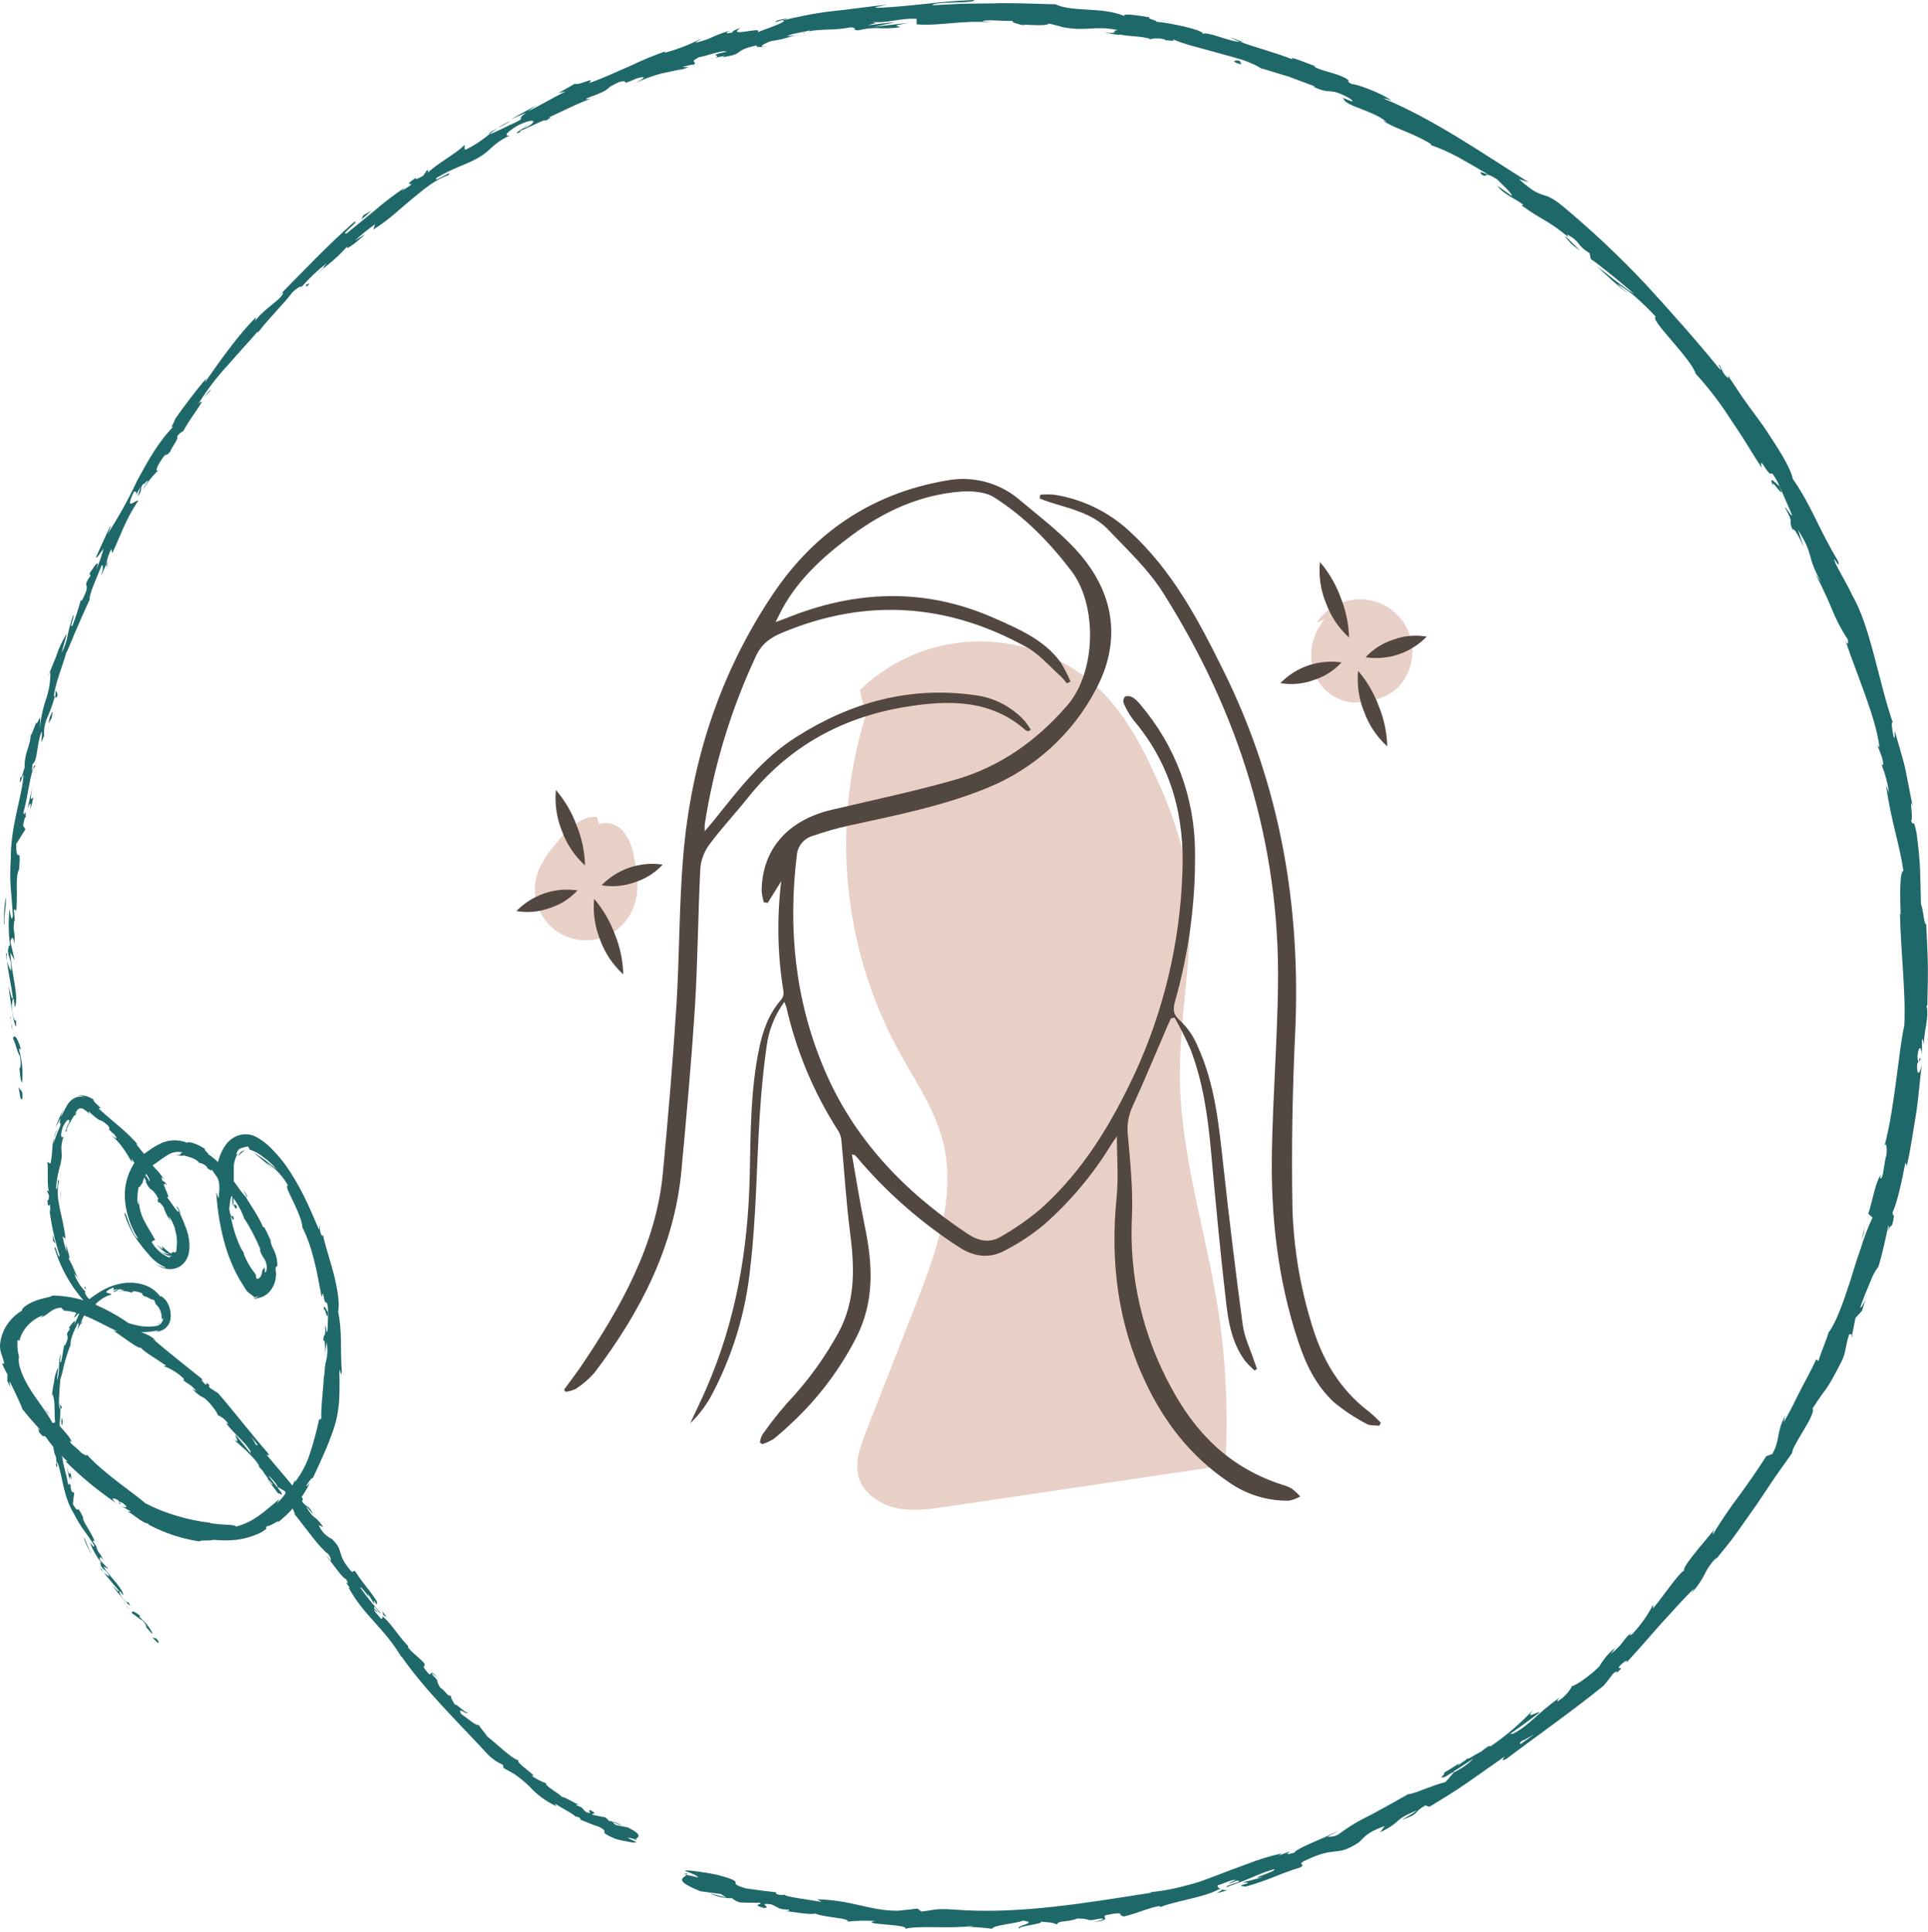 <svg width="457" height="458" viewBox="0 0 457 458" fill="none" xmlns="http://www.w3.org/2000/svg">
<path d="M205.231 169.5C201.156 182.535 199.725 196.252 201.022 209.847C202.318 223.441 206.316 236.641 212.781 248.67C216.721 255.91 221.611 262.82 223.571 270.82C226.721 283.71 221.811 297.05 216.981 309.41L205.161 339.64C203.881 342.92 202.581 346.48 203.471 349.88C204.471 353.82 208.361 356.52 212.341 357.4C216.321 358.28 220.461 357.69 224.501 357.09L288.651 347.58C289.094 347.552 289.522 347.407 289.891 347.16C290.122 346.904 290.299 346.603 290.411 346.277C290.522 345.95 290.567 345.604 290.541 345.26C291.131 333.197 290.46 321.105 288.541 309.18C285.621 291.18 279.871 273.58 279.671 255.38C279.481 238.8 283.931 222.13 281.171 205.78C279.891 198.27 277.171 191.09 273.991 184.15C270.811 177.21 267.201 170.24 261.901 164.69C258.171 160.781 253.704 157.649 248.758 155.476C243.812 153.302 238.484 152.13 233.082 152.027C227.68 151.924 222.311 152.892 217.286 154.875C212.26 156.858 207.677 159.816 203.801 163.58" fill="#E9D0C6"/>
<path d="M141.48 193.58C137.43 193.39 134.27 196.87 131.72 200.02C130.095 201.853 128.747 203.915 127.72 206.14C127.098 207.626 126.78 209.221 126.784 210.832C126.788 212.443 127.115 214.037 127.745 215.519C128.374 217.002 129.295 218.344 130.451 219.465C131.607 220.587 132.976 221.465 134.478 222.049C135.979 222.634 137.582 222.911 139.192 222.866C140.803 222.821 142.388 222.454 143.854 221.787C145.32 221.119 146.638 220.165 147.729 218.981C148.821 217.796 149.665 216.405 150.21 214.89C151.62 211.19 151.13 207.05 150.3 203.18C149.981 201.011 149.14 198.952 147.851 197.18C146.441 195.51 144.02 194.5 142.01 195.36" fill="#E9D0C6"/>
<path d="M313.981 146.789C312.587 148.395 311.606 150.316 311.123 152.386C310.641 154.456 310.671 156.613 311.211 158.669C311.806 160.711 312.981 162.536 314.592 163.924C316.204 165.312 318.183 166.203 320.291 166.489C323.447 166.67 326.592 165.978 329.381 164.489C330.708 163.672 331.847 162.581 332.721 161.289C333.621 159.934 334.245 158.414 334.558 156.816C334.871 155.219 334.866 153.576 334.544 151.981C334.222 150.385 333.588 148.869 332.68 147.519C331.772 146.168 330.607 145.01 329.251 144.109C327.895 143.209 326.375 142.585 324.778 142.272C323.18 141.959 321.537 141.964 319.942 142.286C318.347 142.609 316.83 143.242 315.48 144.15C314.129 145.058 312.971 146.224 312.071 147.579" fill="#E9D0C6"/>
<path d="M4.871 260.311C5.131 260.891 5.521 260.501 5.251 258.831L4.391 257.721L4.871 260.311Z" fill="#1F686A"/>
<path d="M5.011 248.88C4.451 246.94 3.601 244.73 3.061 246.07C3.961 247.96 3.721 248.46 4.771 250.48C5.021 252.15 4.841 253.48 4.541 253.18C4.791 253.75 4.671 255.8 5.221 256.66C5.497 254.019 5.256 251.349 4.511 248.8C4.611 248.17 4.861 248.75 5.011 248.88Z" fill="#1F686A"/>
<path d="M48.15 94.481L47.44 95.281C47.69 95.026 47.927 94.759 48.15 94.481V94.481Z" fill="#1F686A"/>
<path d="M125.09 29.58C124.41 29.96 124.16 30.17 124.16 30.25C124.77 29.85 125.27 29.58 125.09 29.58Z" fill="#1F686A"/>
<path d="M141.07 22.93L140.07 23.27C140.42 23.212 140.758 23.098 141.07 22.93V22.93Z" fill="#1F686A"/>
<path d="M48.15 94.48L49.96 92.48C49.88 92.15 48.98 93.46 48.15 94.48Z" fill="#1F686A"/>
<path d="M1.4 226.32C1.461 226.819 1.555 227.314 1.68 227.8C1.63 227.33 1.58 226.87 1.52 226.41L1.4 226.32Z" fill="#1F686A"/>
<path d="M25.601 133.051L25.271 133.801C25.251 134.05 25.251 134.301 25.271 134.551L25.601 133.051Z" fill="#1F686A"/>
<path d="M13.56 165.101C13.8 164.371 13.28 163.931 13.1 163.561C13.21 164.142 13.186 164.74 13.03 165.311C13.14 165.361 13.31 165.301 13.56 165.101Z" fill="#1F686A"/>
<path d="M3.62 218.48L3.72 219.48C3.69 219.19 3.65 218.77 3.62 218.48Z" fill="#1F686A"/>
<path d="M37.4 111.58C37.53 111.569 37.653 111.516 37.75 111.43C37.73 111.38 37.6 111.44 37.4 111.58Z" fill="#1F686A"/>
<path d="M200.89 455.491C200.89 455.491 200.89 455.421 200.89 455.381C200.7 455.421 200.63 455.451 200.89 455.491Z" fill="#1F686A"/>
<path d="M162.16 444.19L162.7 444.32C162.792 444.234 162.866 444.132 162.92 444.02L162.16 444.19Z" fill="#1F686A"/>
<path d="M171.121 13.48H170.981C170.201 13.78 170.651 13.65 171.121 13.48Z" fill="#1F686A"/>
<path d="M420.4 115.43C419.24 112.29 423.69 119.71 421.75 115.1C421.77 115.58 418.68 111.7 420.4 115.43Z" fill="#1F686A"/>
<path d="M1.401 225.42C1.401 224.95 1.331 224.42 1.321 223.99C1.313 224.468 1.34 224.946 1.401 225.42V225.42Z" fill="#1F686A"/>
<path d="M421.75 115.099L421.54 114.619C421.64 114.819 421.68 114.929 421.75 115.099Z" fill="#1F686A"/>
<path d="M243.01 6.189C242.789 6.043 242.546 5.932 242.29 5.859C242.31 5.929 242.47 6.019 243.01 6.189Z" fill="#1F686A"/>
<path d="M188.95 8.239L190.29 8.109C189.75 8.139 189.32 8.189 188.95 8.239Z" fill="#1F686A"/>
<path d="M271.021 8.9C271.653 9.096 272.302 9.23 272.961 9.3C272.868 9.247 272.771 9.204 272.671 9.17C272.109 9.178 271.55 9.086 271.021 8.9V8.9Z" fill="#1F686A"/>
<path d="M299.4 16.38L298.93 16.09L298.04 15.82L299.4 16.38Z" fill="#1F686A"/>
<path d="M291.02 448C290.522 448.021 290.023 447.967 289.54 447.84C290.11 448.14 285.92 449.49 291.02 448Z" fill="#1F686A"/>
<path d="M1.71 226.29C1.514 226.042 1.405 225.736 1.4 225.42L1.48 226.42C1.58 226.49 1.67 226.5 1.71 226.29Z" fill="#1F686A"/>
<path d="M273.16 4.291C274.72 4.561 276.25 5.031 277.79 5.391C276.266 4.947 274.721 4.58 273.16 4.291V4.291Z" fill="#1F686A"/>
<path d="M442.52 307.061L442.19 308.061C442.343 307.743 442.454 307.407 442.52 307.061V307.061Z" fill="#1F686A"/>
<path d="M291.521 8.791C292.31 9.236 293.133 9.62 293.981 9.941C294.173 9.962 294.368 9.962 294.56 9.941L291.521 8.791Z" fill="#1F686A"/>
<path d="M259.151 455.58C263.661 455.02 261.151 454.52 262.041 453.93C267.331 452.84 264.601 454.11 266.481 454.22C269.781 453.4 272.201 452.22 274.671 451.78C274.881 451.87 275.371 451.78 274.841 452.1C278.171 450.61 285.211 449.83 288.961 447.77C289.148 447.727 289.343 447.727 289.531 447.77C288.771 447.55 288.531 447.18 288.621 446.86C290.561 446.29 292.071 445.34 292.951 445.64C292.308 445.788 291.711 446.09 291.211 446.52L293.211 445.72C295.261 445.94 290.511 446.72 290.661 447.31C292.611 446.61 294.721 445.85 296.661 445.02C298.393 444.232 300.177 443.564 302.001 443.02C302.871 443.52 295.061 445.63 299.281 444.91C297.691 445.33 296.131 445.82 294.521 446.14C298.521 446.25 291.621 446.88 295.311 447.14C301.551 445.33 302.101 444.55 308.311 442.56C309.511 441.64 307.641 442.16 308.851 441.23C317.071 437.17 316.321 440.42 322.081 436.69C323.451 435.48 323.701 434.44 328.221 432.79L327.131 434.3C332.761 431.52 329.771 431.58 335.861 429.1C334.981 429.93 331.611 431.59 332.501 431.25C336.591 429.89 334.991 429.51 337.831 427.92L338.831 428.24C341.681 426.5 344.691 424.69 347.641 422.64L356.641 416.33C356.441 416.75 355.541 417.68 357.071 416.87C364.521 411.27 373.171 405.19 380.171 399.48C380.891 398.56 381.641 397.68 382.311 396.72C382.891 396.17 383.581 395.91 383.041 396.6C385.751 394.36 382.891 396.17 383.941 394.82C385.351 393.42 386.101 393.28 385.321 394.29L388.991 390.23L393.261 385.36C396.261 382.11 399.201 378.72 401.581 376.48L400.901 377.57C402.156 376.28 403.208 374.806 404.021 373.2C404.729 371.649 405.731 370.25 406.971 369.08L406.501 369.86C408.221 367.72 410.071 365.58 411.681 363.27L416.401 356.58L420.781 350.05L424.781 344.4C424.781 342.57 430.581 335.15 429.631 333.85C433.001 328.53 432.631 330.35 436.631 322.44C437.631 320.29 437.391 318.91 438.361 316.16L439.021 316.36L439.811 312.36L441.351 310.69L442.191 308.07C441.751 309.07 441.051 310.13 440.931 309.9C441.611 307.9 442.601 305.46 443.431 303.54C443.858 302.352 444.469 301.239 445.241 300.24C446.241 296.99 446.911 293.67 447.641 290.37C447.851 290.66 447.471 292.32 447.271 293.67C448.081 288.26 448.271 292.91 448.981 287.96C448.651 288.56 448.681 287.51 448.581 287.37C449.721 285.11 450.861 279.58 451.661 275.5L451.951 276.38C452.841 272.71 453.361 268.76 454.051 264.74C454.741 260.72 454.981 256.5 455.541 252.31C454.941 255.31 454.221 254.51 454.451 252.06C454.741 251.76 454.991 251.45 455.261 251.15C454.941 249.51 454.791 253.69 454.501 250.38C454.821 247.25 455.501 248.38 455.571 250.17V246.32C455.801 246.12 455.851 247.02 456.111 247.32C455.731 245.72 457.431 240.75 456.631 238.43L456.851 238.22C456.951 233.99 457.001 230.92 456.951 228.04C456.901 225.16 456.721 222.49 456.571 219.04C455.961 218.93 456.031 216.24 455.331 214.23C455.271 211.71 455.204 209.043 455.131 206.23C455.021 203.44 454.691 200.53 454.301 197.52C453.461 193.32 453.621 196.35 453.011 194.52C453.581 194.12 452.421 188.16 453.381 191.19C452.681 187.61 452.231 185.32 451.731 182.79C451.231 180.26 450.341 177.58 449.081 173.14C449.081 174.14 449.231 175.29 448.911 174.77C448.461 173.17 448.281 171.02 448.581 171.18L448.761 171.59C445.361 161.86 443.311 148.2 438.971 140.98L439.201 141.39C437.991 138.8 436.511 136.33 435.201 133.81C433.671 130.18 436.561 135.81 435.681 132.98C430.921 125.03 429.361 119.81 424.971 113.54C424.311 110.54 421.391 106.15 418.351 101.54C416.801 99.28 415.051 97.07 413.561 94.92C412.801 93.85 412.091 92.81 411.451 91.81C410.811 90.81 410.151 89.92 409.641 89.05V89.66C408.071 88.28 408.291 87.56 407.421 86.31C407.311 86.67 408.521 88.31 407.561 87.41C402.071 80.66 396.111 73.97 390.001 67.3C383.803 60.715 377.211 54.514 370.261 48.73C365.141 44.62 366.181 47.96 360.041 42.45L362.371 43.21C351.211 36.21 339.861 28.26 327.881 23.32C328.579 23.385 329.258 23.586 329.881 23.91C327.741 22.07 320.741 19.64 320.551 19.98C318.741 19.11 320.281 19.43 319.241 18.72C316.901 17.23 312.621 16.77 311.491 15.72C311.291 15.54 312.261 15.84 312.751 15.98C311.001 15.56 305.031 12.88 306.411 14.09C301.901 12.31 297.591 11.28 293.981 9.91C291.371 9.91 286.101 7.32 285.081 8.05C285.671 7.16 277.001 5.34 273.931 5.14C275.001 5.02 271.371 4.36 272.631 4.14C269.181 3.54 266.001 3.14 266.511 3.78C263.461 2.56 260.201 2.43 257.321 2.26C254.441 2.09 251.931 1.87 250.191 1.02C244.981 0.92 240.001 0.63 235.191 0.8L228.001 0.89L221.001 1.25C221.311 0.25 231.281 0.92 230.891 0C222.021 0.35 216.981 1.43 208.241 1.86C205.971 1.86 209.491 1.34 210.241 1.12C205.841 1.54 201.621 2.21 197.501 2.63C193.381 3.05 189.421 3.92 185.601 4.81C186.105 4.553 186.644 4.371 187.201 4.27C185.671 4.52 183.631 4.82 183.891 5.22L185.341 4.78C187.871 4.92 179.621 7.41 179.431 7.78C181.701 5.91 171.831 9.14 175.501 6.6C174.501 6.93 173.351 7.47 173.651 7.7C172.171 8 171.651 7.95 173.061 7.23C167.751 8.88 169.781 8.81 164.941 10.13C164.941 9.9 165.841 9.53 166.271 9.13C163.495 10.57 160.572 11.704 157.551 12.51C157.751 12.31 157.231 12.29 158.441 11.92C155.3 12.987 152.227 14.246 149.241 15.69C146.311 16.92 143.381 18.39 139.621 19.69C141.421 17.9 137.001 20.43 136.271 19.84L132.401 22.03L134.131 21.67C130.731 23.28 127.931 25.11 124.991 26.43L127.311 24.84L121.151 28.25L124.821 26.67C121.661 28.81 125.661 27.41 121.141 29.52C121.991 28.97 117.831 31.24 115.931 31.86C114.26 33.264 112.427 34.463 110.471 35.43C109.711 35.57 110.471 34.36 109.991 34.43C108.791 35.97 102.691 39.33 101.161 41.22C101.701 40.63 101.501 40.22 101.231 40.32L100.291 41.67C98.781 42.52 98.521 42.6 98.551 42.15C94.231 45.1 100.551 42.05 95.191 45.27C95.474 44.948 95.778 44.644 96.101 44.36C93.578 46.029 91.167 47.859 88.881 49.84L82.161 55.33C80.331 55.79 85.841 51.93 83.921 52.64C77.671 58.1 71.611 64.57 65.991 70.23L67.101 69.23C67.181 70.85 62.461 73.01 60.221 76.46C60.821 75.66 60.611 75.05 60.531 75.34C56.681 79.25 53.291 83.9 48.531 90.67L48.901 89.67C46.791 92.11 43.601 96.31 41.601 99.17C41.261 100.17 40.101 101.81 41.141 101.06C37.321 104.95 34.921 109.53 32.531 113.87C30.486 118.269 28.13 122.516 25.481 126.58C25.991 125.58 26.481 124.03 26.051 124.84C24.941 127.31 23.751 129.75 22.701 132.24C23.421 131.87 23.411 131.4 24.541 130.06C24.092 131.771 23.507 133.443 22.791 135.06C23.961 131.6 22.031 134.74 21.121 136.06C21.371 135.89 21.311 136.45 21.511 136.39C18.981 139.9 22.101 137.39 19.321 142.5L19.181 142.11C18.622 144.2 17.954 146.26 17.181 148.28C16.281 148.97 17.771 146.05 17.371 145.73C16.84 147.258 16.406 148.818 16.071 150.4C15.82 151.919 15.327 153.387 14.611 154.75C14.911 153.38 15.531 151.49 15.851 150.12C14.771 151.827 13.915 153.666 13.301 155.59L13.401 155.37C12.711 157.09 11.971 158.8 11.331 160.54C11.511 160.11 11.721 159.68 11.941 159.25C11.977 161.422 11.639 163.583 10.941 165.64C10.127 167.999 9.616 170.452 9.421 172.94C9.751 167.49 9.091 171.94 8.531 171.37C8.021 172.7 7.311 174.74 7.271 174.1C7.271 176.78 5.731 178.24 5.831 182.05C5.581 182.17 5.271 184.79 4.831 184.11C4.351 187.49 5.361 183.39 5.571 183.73C5.201 188.96 2.521 195.73 2.571 203.34C2.151 209.8 2.751 211.15 3.051 217.11C2.691 219.11 2.271 215.44 2.271 215.44C1.952 218.382 2.006 221.352 2.431 224.28C2.221 223.66 2.071 224.28 1.881 225.28C2.091 227.75 2.741 226.89 2.641 230.17C2.202 229.411 1.866 228.597 1.641 227.75C2.011 230.66 2.641 233.51 3.071 236.5C2.761 237.32 2.351 234.73 2.021 233.68C2.451 237.06 3.111 242.42 3.811 243.4V241.22C3.951 242.45 3.361 241.9 3.161 241C2.421 238.15 3.011 236.81 3.211 236.63L3.521 238.75C4.601 236.45 2.591 230.18 2.471 225.84L3.471 227.59L2.471 223.2C2.681 222.25 3.171 221.59 3.391 223.71C3.721 220.61 2.951 220.98 3.391 218.32C3.461 218.03 3.511 218.16 3.551 218.43C3.431 217.43 3.371 216.43 3.281 215.43C3.471 216.02 3.931 214.94 3.791 216.78C4.321 211.43 3.541 208.08 4.481 206.12V206.58C5.131 199.06 3.901 205.77 3.831 200.07L6.031 196.53L5.471 195.71C5.601 194.94 5.881 193.43 6.101 193.76C6.101 190.83 5.741 194.2 5.551 192.47C6.691 188.88 7.181 182.28 8.351 181.67C8.111 180.25 7.291 185.1 7.691 181.11C9.021 180.24 8.571 176.58 9.871 173.38C10.211 174.54 9.141 177.59 10.461 174.38C10.348 172.874 10.617 171.365 11.241 169.99C11.931 168.448 12.506 166.857 12.961 165.23C12.601 165.06 12.961 163.53 13.541 161.47C14.121 159.41 15.121 156.86 15.761 154.53C15.861 154.72 16.631 152.59 17.761 149.96C18.891 147.33 20.291 144.16 21.241 142.13L21.311 142.31C20.871 141.19 22.931 137.04 24.141 133.89C24.531 134.22 24.461 134.89 23.921 136.6L25.201 133.72C25.384 132.455 25.791 131.233 26.401 130.11L26.591 131.11C28.451 127.36 29.681 123.19 32.761 118.71C32.421 118.15 29.261 121.71 31.761 116.5C32.131 116.5 32.691 116.5 32.061 117.91C32.386 117.049 32.802 116.224 33.301 115.45L32.631 117.71C34.031 115.71 32.881 116.37 33.891 114.71C34.231 114.96 34.891 113.62 35.061 114.04C34.573 114.704 34.157 115.418 33.821 116.17C34.802 114.486 36.006 112.942 37.401 111.58C37.081 111.58 36.901 111.27 37.711 109.86C39.891 106.26 38.911 108.91 40.391 106.96C40.681 105.96 42.471 103.91 41.961 103.48C42.324 102.909 42.84 102.452 43.451 102.16C43.961 101.16 45.331 99.05 46.451 97.44C47.571 95.83 48.311 94.65 47.291 95.44L46.921 95.86L47.111 95.56C49.051 92.447 51.278 89.521 53.761 86.82L57.431 82.68C58.651 81.31 59.891 80 61.021 78.63L61.171 78.78C63.751 75.41 67.481 71.78 69.271 69.33C70.151 68.43 71.631 67.5 71.431 68.07C73.234 65.979 75.244 64.076 77.431 62.39C75.321 64.89 78.481 61.88 75.191 64.87C78.381 62.14 79.271 61.74 82.331 58.39C81.531 59.81 85.191 56.89 86.591 55.47L84.101 57.06C85.612 55.652 87.216 54.346 88.901 53.15L88.511 54.39C92.181 52.14 94.911 49.39 97.711 47.11C100.511 44.83 103.061 42.61 106.251 41.52C107.871 39.86 102.141 43.74 103.511 42.14C106.891 40.08 110.891 38.73 111.931 38.14C116.801 35.8 115.701 34.64 120.771 32.14C120.011 32.25 119.061 31.96 122.701 29.76C126.261 28 127.511 28.48 125.401 29.83C124.581 30.29 124.131 30.42 124.131 30.33C123.041 31.01 121.621 31.88 123.131 31.41L123.461 30.94C125.321 30.27 130.101 27.72 129.171 28.71C131.761 27.23 130.121 27.71 128.091 28.63C132.821 26.8 135.191 25.17 140.091 23.37C139.271 23.55 138.441 23.56 139.201 23.25C146.381 20.62 142.111 21.5 146.861 19.4C149.771 18.77 146.221 20.65 150.991 18.56C154.071 17.74 151.861 18.99 150.761 19.62C152.725 18.684 154.775 17.937 156.881 17.39C158.801 16.95 160.491 16.67 161.791 16.31L159.491 17.25C160.861 16.69 162.031 16.33 163.211 15.96L161.701 15.88C163.121 15.54 164.301 15.17 164.341 15.39C165.681 14.61 162.981 14.9 165.711 13.55C167.661 13.25 171.401 11.75 172.231 12.24C166.231 13.56 173.061 12.74 168.071 14.17C169.236 13.776 170.43 13.468 171.641 13.25C171.871 13.25 171.481 13.44 171.101 13.58C176.931 12.76 173.481 11.99 179.441 10.74C178.771 11.29 180.981 11.18 181.931 10.89C179.531 11.39 180.641 10.49 182.781 9.73C186.661 9.19 186.901 8.63 188.931 8.34L186.591 8.58C187.311 8.07 189.251 7.8 191.931 7.23C192.211 7.49 189.511 7.84 190.501 7.82C193.381 6.63 197.351 7.37 201.501 6.49C203.501 6.49 201.771 7.2 203.501 7.18C208.131 6.08 208.631 7.18 213.501 6.42C212.041 5.99 211.791 6.14 215.251 5.42L207.131 6.36L212.301 5.23C209.841 5.42 207.131 5.87 205.661 6C208.101 5.28 207.871 5.5 206.661 5.14C210.101 5.67 213.331 4.2 217.271 4.46V5.77C223.131 6.22 227.651 4.7 235.271 5.33L232.831 5.04C233.831 4.55 237.541 5.04 240.021 4.95C239.771 5.37 241.291 5.65 242.331 5.95C242.221 5.62 247.871 6.4 248.641 5.58C249.751 5.88 250.871 6.09 251.971 6.46C258.021 7.52 259.101 5.98 264.971 7.13C263.141 7.29 265.741 8.03 261.781 7.73C263.781 8.02 265.451 8.45 265.541 8.15C266.621 8.62 271.031 8.53 272.741 9.26C273.857 8.997 275.023 9.035 276.121 9.37C276.341 9.51 276.061 9.58 276.061 9.58C276.121 9.37 279.521 10.08 277.731 9.17C280.561 10.53 284.731 11.38 288.731 12.56C290.731 13.1 292.731 13.64 294.511 14.19C296.067 14.705 297.568 15.375 298.991 16.19L305.551 18.19L311.711 20.49C311.431 20.49 311.621 20.69 310.941 20.38C315.801 22.75 314.551 20.38 319.941 23.32C322.521 25.32 316.811 22.32 318.491 23.38C318.651 25.09 325.391 26.13 328.651 28.89L327.731 28.51C330.291 30.41 334.881 31.43 339.271 34.19C339.271 34.19 338.991 34.19 339.141 34.37C341.376 35.158 343.547 36.121 345.631 37.25C348.031 38.58 350.561 40.06 352.711 41.33C351.101 40.96 350.641 40.33 351.131 41.33C353.041 42.48 351.131 40.17 354.901 42.52C355.901 43.62 358.381 45.71 358.371 46.45L354.941 44.05C356.231 45.94 359.371 47.17 361.091 48.56L360.661 48.68C365.841 52.44 366.431 51.84 371.791 56.22L371.421 55.55C374.841 57.37 373.501 58 376.771 59.99L377.061 61.39C379.141 62.78 383.991 66.74 387.391 69.69C385.091 68.39 381.081 65.03 378.481 63.09C380.271 64.79 384.591 68.82 385.831 69.4C384.942 68.781 384.118 68.074 383.371 67.29C384.898 68.199 386.344 69.24 387.691 70.4C389.191 71.72 390.791 73.29 392.491 75.08C390.741 75.51 400.821 84.89 401.941 88.59C404.897 91.816 407.574 95.289 409.941 98.97C411.171 100.85 412.481 102.72 413.721 104.72C414.961 106.72 416.221 108.8 417.601 110.91C416.791 107.19 419.231 113.37 420.051 112.15C420.735 113.082 421.312 114.089 421.771 115.15L424.641 121.75C425.131 123.41 423.261 119.95 423.101 120.29C425.561 124.81 423.641 122.46 424.911 125.62C425.021 124.78 426.341 126.89 427.511 129.62L426.191 125.62C430.131 131.71 428.061 131.62 431.661 137.93L430.331 136.02C431.171 137.68 432.711 140.74 434.031 143.89C435.092 146.602 436.432 149.196 438.031 151.63C438.111 152.31 438.031 153.25 437.401 151.75C440.211 160.14 444.721 170.22 445.501 177.18L445.031 176.6C445.491 178.19 446.281 179.28 446.431 181.38C446.271 181.3 445.951 180.8 446.111 181.55C446.923 183.607 447.477 185.757 447.761 187.95L447.061 186.17C448.261 194.75 450.061 199.17 451.181 206.41C450.181 206.5 450.411 213.32 450.511 216.72L450.361 216.61C450.461 221.61 450.831 225.91 451.071 230.11C451.311 234.31 451.601 238.43 451.381 243.11C450.031 248.84 449.141 262.69 446.651 271.73C447.071 270.36 447.361 272.1 447.151 273.73C446.471 275.82 446.451 279.79 445.651 279.25L445.851 278.49C444.601 279.9 443.921 284.35 442.851 287.7L443.851 288.57C442.761 290.916 441.836 293.336 441.081 295.81C440.151 298.42 439.301 301.17 438.511 303.81C436.801 309.04 435.071 313.74 433.441 315.81C432.801 317.94 431.661 320.45 431.021 322.58L430.501 322.2C429.211 324.99 428.071 326.99 426.921 329.2C425.771 331.41 424.691 333.84 422.801 337.13L423.171 335.57C421.011 339.25 422.061 341.15 420.101 344.62L418.671 345.14C416.671 348.28 414.511 351.39 412.301 354.41C410.047 357.385 407.951 360.476 406.021 363.67C406.021 363.49 405.901 363.15 406.621 362.18C404.441 364.95 397.721 372.45 399.431 372.23C398.691 371.71 394.431 378.1 391.831 381.23V380.35C390.539 382.848 388.911 385.156 386.991 387.21C386.101 387.93 385.991 387.56 387.101 386.6C384.181 389.01 385.391 389.06 381.851 391.99L382.851 390.53C381.35 391.751 380.089 393.239 379.131 394.92C377.441 396.71 373.441 399.64 372.651 399.59C371.861 401.084 370.687 402.34 369.251 403.23C368.881 403.23 369.451 402.64 369.741 402.33C364.381 406 362.621 408.92 358.571 410.96C358.43 410.922 358.284 410.914 358.14 410.938C357.997 410.963 357.861 411.018 357.741 411.1C361.991 408.19 365.241 405.6 364.961 405.88C364.611 405.43 361.291 407.88 363.411 405.25C360.42 408.455 357.086 411.322 353.471 413.8C353.295 413.873 353.11 413.92 352.921 413.94L353.231 413.65C352.49 414.079 351.787 414.57 351.131 415.12C349.991 415.73 349.271 416.12 348.221 416.78C347.541 416.61 344.131 419.21 342.281 420.15C342.751 420.6 340.341 421.87 342.811 421.04C342.501 421.17 343.111 420.78 344.301 420.04C344.546 419.875 344.783 419.699 345.011 419.51L344.921 419.64L349.241 416.82C347.907 418.175 346.338 419.276 344.611 420.07C343.901 420.95 343.091 421.89 342.611 422.39C339.681 423.04 334.741 425.39 333.791 425.24C331.051 426.82 327.791 428.61 324.791 430.24C322.177 431.465 319.698 432.956 317.391 434.69C316.581 435.209 315.615 435.428 314.661 435.31C315.53 434.919 316.366 434.457 317.161 433.93C314.001 435.7 307.301 438 306.801 439.12C302.401 440.36 308.961 437.61 303.101 439.78L303.821 439.28C301.048 439.902 298.327 440.734 295.681 441.77C293.191 442.68 290.801 443.55 288.391 444.5L284.691 445.89C283.421 446.31 282.101 446.67 280.691 447.02C277.652 447.842 274.541 448.364 271.401 448.58C271.946 448.485 272.505 448.485 273.051 448.58C257.721 450.97 241.301 453.85 225.911 452.58C221.561 452.29 221.081 452.78 218.401 453.07L217.491 452.36C215.961 452.55 214.431 452.72 212.891 452.87C206.371 452.96 201.891 450.33 193.721 450.17L194.721 450.78C191.831 450.27 185.491 449.49 186.071 449.05C185.366 449.22 184.626 449.157 183.961 448.87V448.51C181.561 448.243 179.167 447.93 176.781 447.57C171.401 446.01 177.931 446.47 170.071 444.38C167.131 443.74 161.521 442.97 162.531 443.52C163.701 443.89 165.471 444.62 165.461 444.98L162.741 444.37C161.971 445.21 159.551 445.62 166.001 448.25C167.611 448.47 169.211 448.72 170.821 448.9L172.201 449.77L168.261 448.77C169.91 449.551 171.716 449.941 173.541 449.91C174.066 450.385 174.697 450.727 175.381 450.91C176.991 450.97 178.601 450.99 180.211 451C180.691 451.51 177.971 451.33 181.031 452.22C183.291 452.22 179.141 450.91 182.791 451.35C184.951 452.25 184.221 452.52 186.951 452.61C187.281 452.94 186.681 453.01 185.611 452.93C188.031 453.07 191.921 453.93 193.231 453.54C195.521 454.54 201.301 454.54 200.951 455.43C203.111 455.228 205.284 455.185 207.451 455.3C203.321 456.16 215.701 456.04 214.561 457.16C217.561 456.3 225.411 457.22 230.711 456.46C230.282 456.62 229.828 456.698 229.371 456.69C231.304 456.735 233.234 456.888 235.151 457.15C235.511 456.25 240.151 456.04 242.601 455.22C246.291 455.78 240.451 456.41 241.601 457.13C241.381 456.44 247.901 455.94 246.601 455.45C249.431 455.76 249.021 455.52 250.531 456.13C250.921 455.05 253.111 455.67 255.331 454.72C259.411 454.72 256.501 455.59 260.871 454.72C263.031 454.72 259.151 455.58 259.151 455.58ZM356.401 416.26C355.671 416.81 355.041 417.26 354.621 417.52C355.235 417.13 355.829 416.71 356.401 416.26ZM363.621 411.12L360.471 413.33C360.091 413.33 360.241 412.96 360.971 412.45C360.651 412.85 362.401 411.74 363.611 411.12H363.621ZM345.841 417.97C346.951 417.16 347.401 416.97 347.631 417.02L345.631 418.38L345.531 418.53C345.587 418.323 345.689 418.131 345.831 417.97H345.841Z" fill="#1F686A"/>
<path d="M344.17 420C344 420.11 343.92 420.19 343.7 420.33C343.97 420.23 344.23 420.14 344.48 420.03L344.79 419.6L344.17 420Z" fill="#1F686A"/>
<path d="M47.321 95.409L47.441 95.279C47.349 95.372 47.248 95.456 47.141 95.529C47.198 95.486 47.258 95.446 47.321 95.409V95.409Z" fill="#1F686A"/>
<path d="M439.17 316.4L439.02 316.35L438.86 317.12L439.17 316.4Z" fill="#1F686A"/>
<path d="M21.121 136.119C20.96 136.269 20.825 136.445 20.721 136.639C20.874 136.482 21.008 136.308 21.121 136.119V136.119Z" fill="#1F686A"/>
<path d="M13.311 155.65L12.141 158.4C12.681 157.22 13.041 156.35 13.311 155.65Z" fill="#1F686A"/>
<path d="M8.341 171.061C8.366 171.198 8.428 171.326 8.521 171.431V171.431L8.341 171.061Z" fill="#1F686A"/>
<path d="M187.12 4.321L187.73 4.191C189.16 3.831 188.18 4.041 187.12 4.321Z" fill="#1F686A"/>
<path d="M115.941 31.85C116.581 31.34 117.221 30.85 117.941 30.35C116.721 31 115.801 31.52 115.941 31.85Z" fill="#1F686A"/>
<path d="M272.641 4.18L273.171 4.28L272.641 4.18Z" fill="#1F686A"/>
<path d="M121.06 28.68C119.958 29.126 118.906 29.686 117.92 30.35C118.9 29.82 120.11 29.3 121.06 28.68Z" fill="#1F686A"/>
<path d="M2.4 240.699V241.479C2.4 241.479 2.48 241.479 2.51 241.559L2.4 240.699Z" fill="#1F686A"/>
<path d="M2.53 241.58L2.69 242.43C2.685 242.14 2.631 241.853 2.53 241.58Z" fill="#1F686A"/>
<path d="M3.01 244.2L2.69 242.41C2.692 243.021 2.801 243.627 3.01 244.2V244.2Z" fill="#1F686A"/>
<path d="M1.34 219.301L1.11 219.061C1.16 219.191 1.23 219.281 1.34 219.301Z" fill="#1F686A"/>
<path d="M1.34 212.73C1.034 214.759 0.893 216.809 0.92 218.86L1.11 219.06C0.72 218.03 1.65 214.23 1.34 212.73Z" fill="#1F686A"/>
<path d="M7.75 186.26C7.36 188.02 6.91 189.76 6.58 191.53C6.96 190.64 7.47 189.47 7.16 191.9C9.05 185.34 6.33 193.19 7.75 186.26Z" fill="#1F686A"/>
<path d="M11.791 170.04C11.161 172.86 12.121 170.09 12.221 170.28C12.531 168.46 12.601 168.02 11.791 170.04Z" fill="#1F686A"/>
<path d="M72.5 67.36L72.68 67.97C74.25 66.39 72.54 67.79 72.5 67.36Z" fill="#1F686A"/>
<path d="M88.101 49.92L86.141 51L85.641 52.05L88.101 49.92Z" fill="#1F686A"/>
<path d="M101.501 45.039L100.761 45.659C101.761 44.899 102.681 44.099 103.671 43.369C102.931 43.889 102.231 44.479 101.501 45.039Z" fill="#1F686A"/>
<path d="M294.271 15.249L293.831 14.399C292.341 14.109 291.811 14.769 294.271 15.249Z" fill="#1F686A"/>
<path d="M370.92 55.93C371.847 57.31 373.066 58.471 374.49 59.33C373.04 58.01 371.73 56.52 370.92 55.93Z" fill="#1F686A"/>
<path d="M441.731 292.51L441.981 290.76L441.271 293.99L441.731 292.51Z" fill="#1F686A"/>
<path d="M37.33 389.33C37.69 389.53 37.78 389.15 37.03 388.33L36.12 388.1L37.33 389.33Z" fill="#20696A"/>
<path d="M33.4 383.119C32.4 382.289 31.14 381.419 31.26 382.369C32.45 383.039 32.46 383.429 33.8 384.079C34.53 384.879 34.85 385.649 34.58 385.639C34.94 385.839 35.58 386.999 36.21 387.229C35.464 385.7 34.392 384.351 33.07 383.279C32.96 382.889 33.3 383.109 33.4 383.119Z" fill="#20696A"/>
<path d="M38.4 313.08C38.499 312.949 38.58 312.804 38.64 312.65L38.4 313.08Z" fill="#20696A"/>
<path d="M16.06 266.41C15.89 266.85 15.87 267.06 15.9 267.1C16.04 266.68 16.15 266.33 16.06 266.41Z" fill="#20696A"/>
<path d="M21.941 264.58L21.471 264.15C21.598 264.323 21.757 264.469 21.941 264.58Z" fill="#20696A"/>
<path d="M38.4 313.08C38.153 313.405 37.799 313.631 37.4 313.72C37.4 313.93 38.09 313.58 38.4 313.08Z" fill="#20696A"/>
<path d="M23.92 372C24.11 372.259 24.321 372.504 24.55 372.73C24.37 372.49 24.2 372.25 24.03 372H23.92Z" fill="#20696A"/>
<path d="M19.541 313.16L19.281 313.59C19.266 313.746 19.266 313.904 19.281 314.06L19.541 313.16Z" fill="#20696A"/>
<path d="M14.671 333.71C14.671 333.22 14.241 333.04 14.051 332.85C14.235 333.177 14.335 333.544 14.341 333.92C14.401 333.93 14.531 333.87 14.671 333.71Z" fill="#20696A"/>
<path d="M23.02 366.77L23.37 367.28L23.02 366.77Z" fill="#20696A"/>
<path d="M31.4 306.449C31.433 306.527 31.489 306.593 31.56 306.639C31.53 306.579 31.47 306.519 31.4 306.449Z" fill="#20696A"/>
<path d="M129.551 422.74C129.551 422.74 129.551 422.74 129.551 422.81C129.551 422.88 129.691 422.83 129.551 422.74Z" fill="#20696A"/>
<path d="M150.98 436.11L150.64 436.02C150.573 436.079 150.521 436.155 150.49 436.24L150.98 436.11Z" fill="#20696A"/>
<path d="M34.49 279.721V279.641C34.13 279.231 34.291 279.471 34.49 279.721Z" fill="#20696A"/>
<path d="M76.721 310.78C76.861 308.67 77.671 314.08 77.721 310.91C77.581 311.22 76.651 308.19 76.721 310.78Z" fill="#20696A"/>
<path d="M23.67 371.469L23.19 370.689C23.4 371.059 23.55 371.289 23.67 371.469Z" fill="#20696A"/>
<path d="M34.23 279.961C34.097 280.032 33.984 280.135 33.9 280.261C33.96 280.271 34.02 280.191 34.23 279.961Z" fill="#20696A"/>
<path d="M40.54 289.66L40.8 290.46C40.71 290.14 40.62 289.88 40.54 289.66Z" fill="#20696A"/>
<path d="M46.49 275.09C46.772 275.356 47.077 275.597 47.4 275.81C47.372 275.753 47.339 275.7 47.3 275.65C46.997 275.516 46.722 275.326 46.49 275.09V275.09Z" fill="#20696A"/>
<path d="M58.01 289.119C58.01 289.009 57.95 288.889 57.92 288.779L57.61 288.279L58.01 289.119Z" fill="#20696A"/>
<path d="M90.65 381.9C90.752 382.207 90.809 382.527 90.82 382.85C90.91 382.42 92.63 384.58 90.65 381.9Z" fill="#20696A"/>
<path d="M24.14 371.851C23.98 371.851 23.85 371.711 23.67 371.471C23.8 371.651 23.91 371.831 24.03 372.001C24.11 372.011 24.18 371.991 24.14 371.851Z" fill="#20696A"/>
<path d="M49.24 272.58C50.11 273.267 50.929 274.015 51.69 274.82C50.945 273.999 50.125 273.249 49.24 272.58V272.58Z" fill="#20696A"/>
<path d="M3.11 329.579L2.74 328.939C2.831 329.17 2.956 329.386 3.11 329.579Z" fill="#20696A"/>
<path d="M57.69 281.9C57.894 282.454 58.138 282.992 58.42 283.51C58.513 283.603 58.617 283.684 58.73 283.75L57.69 281.9Z" fill="#20696A"/>
<path d="M103.7 397.671C101.9 395.491 102.39 397.031 101.7 396.791C99.41 394.291 101.06 395.291 100.57 394.211C99.14 392.651 97.67 391.751 96.74 390.471C96.74 390.311 96.59 390.041 96.91 390.251C95.15 388.781 92.91 384.981 90.86 383.251C90.806 383.135 90.778 383.009 90.78 382.881C90.78 383.401 90.57 383.641 90.34 383.701C89.58 382.701 88.65 381.991 88.69 381.371C88.915 381.73 89.237 382.018 89.62 382.201L88.7 381.201C88.46 379.891 89.92 382.571 90.26 382.331C88.517 380.439 86.9 378.435 85.42 376.331C85.64 375.671 88.27 380.061 87.14 377.591L88.76 380.231C88.1 377.801 89.76 381.791 89.3 379.481C87.07 376.081 86.44 375.931 84.24 372.481C83.46 371.901 84.04 372.991 83.24 372.411C79.47 367.981 81.78 367.871 78.73 364.801C77.293 364.118 76.155 362.933 75.53 361.471L76.63 361.951C74.4 358.681 74.63 360.631 72.52 357.011C73.15 357.461 74.52 359.421 74.22 358.891C73.05 356.411 72.82 357.551 71.61 355.891L71.81 355.221C69.23 351.861 66.15 348.351 63.13 344.751C63.42 344.851 64.06 345.381 63.51 344.411C59.61 339.951 55.51 334.601 51.73 330.241C51.12 329.811 50.47 329.421 49.84 329.021C49.48 328.661 49.32 328.201 49.78 328.521C48.31 326.821 49.48 328.661 48.58 328.031C47.65 327.161 47.58 326.651 48.25 327.121C45.15 324.611 39.39 320.121 36.25 317.341L36.99 317.711C34.5 315.581 33.49 316.301 31.24 314.281L31.77 314.531C28.862 312.356 25.702 310.54 22.36 309.121C19.236 307.806 15.889 307.107 12.5 307.061C11.98 307.461 10.09 307.641 8.35 308.321C6.61 309.001 5.1 310.061 5.23 310.601C4.037 311.324 2.984 312.256 2.12 313.351C0.932 314.875 0.203 316.707 0.02 318.631C-0.13 320.401 0.6 321.211 1.02 323.141L0.54 323.291C0.899 324.144 1.313 324.972 1.78 325.771C1.78 326.271 1.72 326.771 1.73 327.321C2.01 327.871 2.29 328.431 2.61 328.951C2.3 328.291 2.17 327.441 2.34 327.491C3.6 330.051 5.34 333.691 5.24 333.901C6.64 335.651 8.05 337.271 9.55 338.901C9.3 338.901 8.55 338.121 7.92 337.511C10.51 339.911 7.92 338.361 10.3 340.511C10.11 340.111 10.68 340.511 10.8 340.511C12.293 342.692 14.061 344.671 16.06 346.401L15.45 346.281C19.169 349.981 23.223 353.328 27.56 356.281C26.07 355.011 26.79 354.791 28.11 355.661L28.33 356.461C29.33 356.771 27.07 355.361 29.04 356.211C30.67 357.401 29.83 357.481 28.76 356.971L30.93 358.181C30.93 358.401 30.43 358.181 30.2 358.241C31.2 358.531 33.61 360.981 35.2 361.141V361.351C38.985 363.359 43.083 364.712 47.32 365.351C47.48 364.931 49.27 365.291 50.66 364.961C52.456 365.14 54.264 365.14 56.06 364.961C58.055 364.699 59.996 364.122 61.81 363.251C64.32 361.721 62.39 362.511 63.39 361.651C63.84 362.001 67.15 359.511 65.6 361.021C67.159 359.858 68.576 358.516 69.82 357.021C71.245 355.315 72.473 353.453 73.48 351.471C73 351.951 72.56 352.541 72.63 352.141C73.13 351.141 74.05 350.091 74.15 350.321L74.04 350.591C75.44 347.481 77.17 344.011 78.44 340.481C79.698 337.384 80.375 334.082 80.44 330.741V331.051C80.49 329.191 80.52 327.351 80.44 325.511C80.67 322.981 80.66 327.051 81.03 325.181C80.59 319.181 81.16 315.741 80.15 310.901C80.56 308.901 80.01 305.571 79.15 302.131C78.29 298.691 77.04 295.191 76.55 292.631L76.38 293.001C75.65 291.861 75.98 291.441 75.7 290.491C75.54 290.711 75.96 291.941 75.52 291.221C73.31 286.061 71.05 280.741 67.44 275.811C66.528 274.578 65.525 273.415 64.44 272.331C63.26 271.078 61.869 270.042 60.33 269.271C59.158 268.775 57.849 268.704 56.63 269.071C55.485 269.439 54.474 270.134 53.72 271.071C52.605 272.539 51.861 274.254 51.55 276.071C51.237 277.273 51.311 278.543 51.76 279.701C52 280.481 52.12 281.351 51.82 284.061L51.26 282.521C51.502 286.949 52.254 291.335 53.5 295.591C54.149 297.702 54.972 299.756 55.96 301.731L56.75 303.211L58.17 305.481L58.52 306.031C58.636 306.149 58.764 306.256 58.9 306.351L59.66 306.931L60.4 307.501C60.75 307.401 61.11 307.281 61.45 307.151L60.72 307.571C60.62 307.571 60.45 307.771 60.33 307.681L59.85 307.331L60.21 307.681C60.27 307.731 60.33 307.831 60.42 307.851L60.72 307.781C61.15 307.691 61.61 307.561 62.09 307.411C63.095 306.997 63.937 306.266 64.49 305.331C65.037 304.458 65.354 303.46 65.41 302.431C65.47 301.591 65.41 301.101 65.32 301.091C65.32 299.551 65.61 300.731 65.75 299.781C65.732 298.623 65.473 297.483 64.99 296.431C64.578 295.695 64.275 294.903 64.09 294.081C64.09 293.901 64.4 294.491 64.55 294.791C63.99 293.791 62.37 289.791 62.43 291.021C61.24 288.081 59.43 285.821 58.22 283.591C56.93 282.511 55.22 279.081 54.32 279.151C55.07 278.841 51.24 274.541 49.22 273.511C49.95 273.771 47.87 272.191 48.73 272.451C46.73 270.891 44.06 270.391 44.46 270.901C43.34 270.423 42.124 270.212 40.909 270.287C39.694 270.362 38.513 270.719 37.46 271.331C35.52 272.331 34.26 273.601 32.93 274.191C30.523 277.02 29.332 280.687 29.62 284.391C29.9 287.645 30.96 290.783 32.71 293.541C32.33 293.641 31.45 292.121 30.82 290.541C30.19 288.961 29.82 287.311 29.48 287.541C30.179 290.08 31.368 292.458 32.98 294.541C33.683 295.501 34.434 296.426 35.23 297.311C36.163 298.497 37.348 299.46 38.7 300.131C39.64 300.491 39.37 300.481 38.7 300.361C38.098 300.194 37.518 299.96 36.97 299.661C37.788 300.239 38.73 300.619 39.72 300.771C40.862 300.917 42.016 300.624 42.95 299.951C43.799 299.289 44.404 298.364 44.67 297.321C44.881 296.495 44.959 295.641 44.9 294.791C44.809 293.334 44.471 291.904 43.9 290.561C43.449 289.351 42.928 288.169 42.34 287.021C42.41 287.021 42.69 287.481 42.93 287.941C42.56 287.011 42.1 285.751 41.85 285.991L42.33 286.841C42.54 288.471 39.79 283.651 39.44 283.641C41.11 284.641 37.31 279.161 39.66 280.931C39.28 280.381 38.72 279.751 38.6 279.991C38.17 279.111 38.13 278.771 38.85 279.501C36.85 276.501 37.2 277.801 35.4 275.111C35.54 275.021 35.96 275.531 36.31 275.701C34.842 274.315 33.503 272.799 32.31 271.171C32.49 271.241 32.4 270.901 32.9 271.551C29.84 267.941 27 266.121 23.27 262.631C24.87 263.031 22.12 261.371 22.15 260.631C21.061 259.835 19.706 259.494 18.37 259.681C18.937 259.679 19.495 259.813 20 260.071C19.184 259.824 18.303 259.91 17.55 260.311C16.897 260.689 16.351 261.225 15.96 261.871C15.31 262.951 14.96 263.871 14.35 264.791C14.53 264.201 14.76 263.621 14.99 263.041C14.253 264.412 13.634 265.844 13.14 267.321C13.53 266.531 13.91 265.741 14.37 264.991C13.66 267.391 15.12 264.991 13.8 267.991C13.94 267.351 13 270.251 12.44 271.431C12.404 272.836 12.26 274.237 12.01 275.621C11.77 276.061 11.38 275.181 11.22 275.461C11.52 276.701 11.02 281.181 11.69 282.651C11.54 282.161 11.22 282.151 11.16 282.311L11.62 283.311C11.55 284.431 11.5 284.601 11.23 284.441C11.45 287.801 11.88 283.321 11.94 287.311C11.845 287.052 11.765 286.788 11.7 286.521C12.153 290.279 12.973 293.983 14.15 297.581C13.87 298.821 13.09 294.511 12.95 295.851C14.54 301.137 17.416 305.948 21.32 309.851C21.09 309.621 20.89 309.351 20.68 309.111C21.74 309.011 23.18 312.191 25.81 313.111C25.21 312.851 24.81 313.111 25.02 313.111C26.867 314.308 28.938 315.117 31.107 315.49C33.277 315.863 35.499 315.792 37.64 315.281C37.419 315.423 37.188 315.55 36.95 315.661C37.708 315.623 38.44 315.369 39.06 314.931C39.799 314.356 40.286 313.517 40.42 312.591C40.612 311.023 40.212 309.44 39.3 308.151C38.73 307.621 37.74 306.651 38.1 307.471C37.043 305.939 35.465 304.845 33.66 304.391C31.972 303.934 30.199 303.889 28.49 304.261C25.11 304.901 22.49 306.871 19.97 308.851C20.47 308.271 21.14 307.421 20.69 307.851C19.431 309.163 18.354 310.64 17.49 312.241C18.03 312.081 18.04 311.751 18.92 311.011C18.505 312.081 18.027 313.126 17.49 314.141C18.38 311.971 16.92 313.851 16.3 314.711C16.47 314.611 16.44 314.981 16.59 314.951C14.91 317.221 17.02 315.631 15.38 318.951L15.25 318.701C14.92 320.061 14.86 321.351 14.47 322.791C13.91 323.291 14.59 321.311 14.29 321.131C13.77 323.201 14.21 325.331 13.53 327.131C13.53 326.231 13.74 324.971 13.77 324.071C13.212 325.25 12.873 326.52 12.77 327.821V327.671C12.53 328.851 12.39 330.041 12.23 331.241L12.43 330.331C13.43 333.011 12.43 335.731 13.52 339.211C12.52 335.851 13.06 338.681 12.52 338.461C12.47 339.381 12.46 340.781 12.28 340.401C12.87 342.031 12.28 343.271 13.33 345.511C13.18 345.651 13.69 347.281 13.21 347.001C13.8 349.121 13.37 346.431 13.61 346.571C14.82 349.721 14.91 354.501 17.49 358.731C19.41 362.461 20.24 362.901 22.25 366.161C22.65 367.421 21.25 365.501 21.25 365.501C21.94 367.262 22.872 368.918 24.02 370.421C23.69 370.151 23.8 370.561 23.96 371.171C24.83 372.501 25.01 371.761 25.96 373.651C25.452 373.38 24.981 373.044 24.56 372.651C25.7 374.161 26.96 375.531 28.2 377.021C28.27 377.601 27.2 376.321 26.65 375.851C27.98 377.581 30.13 380.301 30.9 380.561L30.19 379.351C30.68 379.971 30.13 379.911 29.72 379.481C28.33 378.191 28.26 377.221 28.34 377.041L29.22 378.101C29.15 376.421 25.92 373.681 24.52 371.271L25.71 371.891L23.71 369.771C23.57 369.161 23.71 368.621 24.46 369.771C23.76 367.901 23.36 368.391 22.87 366.771C22.87 366.581 22.87 366.641 23 366.771L21.91 365.181C22.21 365.451 22.18 364.681 22.65 365.761C21.39 362.561 19.72 361.011 19.65 359.611L19.81 359.861C17.75 355.551 19.14 359.651 17.26 356.511C17.37 355.601 17.46 354.721 17.61 353.821L16.99 353.541C16.85 353.061 16.58 352.131 16.83 352.241C15.99 350.581 16.71 352.601 16.1 351.671C15.81 349.291 14.27 345.351 15 344.671C14.48 343.901 15.12 346.961 14.41 344.511C15.12 343.661 13.75 341.641 13.95 339.421C14.46 340.041 14.43 342.091 14.61 339.911C13.69 338.681 14.45 335.721 14.3 333.911C13.71 333.831 14.06 329.911 14.3 326.911C14.641 325.915 14.909 324.896 15.1 323.861C15.518 322.117 16.063 320.406 16.73 318.741L16.8 318.851C16.38 318.141 17.49 315.441 18.45 313.561C18.73 313.821 18.65 314.201 18.3 315.271C18.58 314.691 18.89 314.121 19.21 313.571C19.377 312.797 19.719 312.072 20.21 311.451L20.28 312.101C21.69 310.101 23.28 307.721 26.4 306.821C26.52 306.351 23.4 306.731 26.8 305.171C27 305.351 27.21 305.681 26.35 306.061C26.857 305.777 27.414 305.594 27.99 305.521C27.548 305.736 27.12 305.98 26.71 306.251C28.2 306.021 27.38 305.691 28.61 305.531C28.61 305.831 29.52 305.651 29.37 305.931C28.876 305.922 28.384 305.989 27.91 306.131C29.049 305.899 30.23 306.004 31.31 306.431C31.22 306.261 31.31 305.961 32.31 306.101C34.72 306.681 33.04 306.661 34.31 307.271C34.94 307.271 36.04 308.271 36.31 307.991C36.86 308.441 36.74 308.731 36.83 308.991C37.571 309.631 38.069 310.507 38.24 311.471C38.41 312.471 38.18 312.971 38.61 312.531C38.643 312.443 38.669 312.352 38.69 312.261V312.441C38.66 312.92 38.459 313.373 38.123 313.716C37.787 314.06 37.339 314.271 36.86 314.311C35.729 314.476 34.581 314.476 33.45 314.311C31.232 313.932 29.082 313.227 27.07 312.221L27.15 312.081C24.861 310.889 22.745 309.392 20.86 307.631C20.32 307.051 19.92 306.011 20.28 306.161C19.067 304.934 18.139 303.456 17.56 301.831C18.74 303.481 17.42 301.121 18.72 303.551C17.58 301.201 17.58 300.551 16.18 298.131C16.87 298.891 16.02 296.131 15.62 294.951C15.68 295.561 15.75 296.181 15.84 296.791C15.406 295.57 15.071 294.316 14.84 293.041L15.52 293.581C15.02 288.321 12.88 284.081 13.99 279.961C13.59 278.541 13.75 282.871 13.29 281.611C13.421 279.662 13.78 277.736 14.36 275.871C15.09 272.651 13.96 272.651 15.07 269.321C14.79 269.691 14.07 269.951 14.81 267.321C15.81 265.001 16.81 264.911 16.27 266.321C16.05 266.861 15.9 267.101 15.84 267.051C15.59 267.801 15.36 268.801 15.84 267.971L15.77 267.611C16.3 266.511 17.88 263.611 17.77 264.491C18.46 262.971 17.88 263.611 17.14 264.781C17.476 264.228 17.846 263.697 18.25 263.191C18.424 262.951 18.674 262.778 18.96 262.701C19.105 262.673 19.254 262.675 19.398 262.706C19.542 262.737 19.679 262.796 19.8 262.881C20.363 263.237 20.886 263.653 21.36 264.121C21.02 263.711 20.79 263.231 21.19 263.561C24.74 266.811 23.08 264.561 25.57 266.741C26.7 268.251 24.63 266.741 27.12 268.911C28.36 270.481 27.05 269.561 26.38 269.121C28.73 270.971 29.92 273.361 30.88 274.731L29.8 273.611C30.367 274.203 30.894 274.831 31.38 275.491L31.15 274.551C31.67 275.311 32.1 275.951 31.97 276.021C32.73 276.641 32.06 275.021 33.45 276.371C34.01 277.491 35.71 279.371 35.45 280.031C33.53 276.681 35.26 280.651 33.45 278.031C33.936 278.624 34.352 279.272 34.69 279.961C34.69 280.111 34.53 279.961 34.38 279.721C35.86 283.081 35.8 280.821 37.59 284.201C37.12 283.901 37.5 285.201 37.82 285.761C37.16 284.391 37.93 284.891 38.75 286.071C39.55 288.401 39.98 288.441 40.43 289.661L39.99 288.251C40.68 289.191 41.205 290.243 41.54 291.361C41.38 291.571 40.87 289.931 40.99 290.551C42.13 292.201 42.05 294.781 41.76 296.631C41.52 296.981 41.38 296.841 41.28 296.801C41.233 296.759 41.175 296.732 41.114 296.721C41.052 296.711 40.988 296.717 40.93 296.741C40.71 297.161 40.4 297.081 40.12 296.851C39.84 296.621 39.37 296.261 38.37 295.381C38.59 296.151 38.81 296.381 37.16 294.991C37.661 295.586 38.224 296.126 38.84 296.601C39.269 296.961 39.794 297.187 40.35 297.251C39.523 297.304 38.708 297.031 38.08 296.491C38.536 296.965 39.098 297.325 39.72 297.541C40.066 297.648 40.433 297.672 40.79 297.611C40.575 297.736 40.343 297.827 40.1 297.881C40.05 297.881 40.17 298.021 40.44 298.191C38.528 297.482 36.93 296.118 35.93 294.341L36.75 293.841C35.93 292.291 35.05 291.031 34.29 289.541C33.366 287.878 32.893 286.003 32.92 284.101C32.871 284.576 32.848 285.053 32.85 285.531C32.37 284.981 32.59 282.751 32.85 281.351C33.14 281.541 33.43 280.721 33.85 280.261C33.72 280.261 33.98 279.531 34.36 278.791C34.74 278.051 35.2 277.271 35.09 276.911C35.607 276.498 36.163 276.136 36.75 275.831C38.12 274.831 38.9 274.261 39.75 273.741C40.273 273.408 40.857 273.181 41.468 273.075C42.079 272.969 42.705 272.984 43.31 273.121C42.31 273.381 43.66 273.651 41.58 273.821C42.58 273.821 43.48 274.081 43.58 273.821C43.86 273.981 44.58 274.091 45.36 274.401C46.089 274.63 46.747 275.044 47.27 275.601C47.969 275.727 48.608 276.079 49.09 276.601C49.15 276.761 48.97 276.721 48.97 276.721C48.97 276.721 50.66 278.111 50.06 276.991C51.396 279.016 52.849 280.963 54.41 282.821C55.906 284.576 57.084 286.58 57.89 288.741C59.405 291.125 60.707 293.638 61.78 296.251C61.63 296.141 61.63 296.251 61.49 295.861C61.696 296.749 62.08 297.586 62.62 298.321C62.898 298.747 63.086 299.227 63.172 299.729C63.258 300.231 63.24 300.746 63.12 301.241C62.78 301.951 62.76 301.471 62.77 301.081C62.78 300.691 62.77 299.911 62.67 300.521C62.11 300.951 62.21 301.241 62.02 302.001C61.929 302.409 61.686 302.766 61.34 303.001C61.18 303.071 60.94 303.211 60.82 303.001C60.721 302.793 60.644 302.575 60.59 302.351L60.76 302.491C60.54 301.801 60.43 301.851 59.85 301.051C58.99 299.827 58.282 298.505 57.74 297.111C57.74 297.111 57.89 297.221 57.9 297.111C56.54 295.291 55.19 291.241 54.67 288.111C55.23 289.021 55.1 289.481 55.43 288.831C55.19 287.461 54.76 289.361 54.34 286.561C54.46 285.621 54.57 283.561 55.04 283.321C55.04 284.191 55.13 285.061 55.18 285.931C55.67 284.561 54.98 282.561 55.18 281.181L55.42 281.371C55.42 279.371 55.42 278.371 55.42 277.301C55.319 275.947 55.648 274.596 56.36 273.441C56.231 273.515 56.107 273.598 55.99 273.691C56.25 272.571 56.73 272.291 57.12 272.141C57.668 271.956 58.23 271.816 58.8 271.721C58.963 271.949 59.088 272.203 59.17 272.471C60.261 272.808 61.279 273.347 62.17 274.061C63.431 274.945 64.582 275.976 65.6 277.131C64.27 276.131 61.79 274.001 60.05 273.211C61.27 273.941 63.88 276.461 64.58 276.911C64.07 276.487 63.592 276.026 63.15 275.531C65.281 276.893 67.038 278.767 68.26 280.981C67.58 281.071 68.57 282.811 69.6 284.981C70.63 287.151 71.7 289.641 71.66 290.861C74.15 295.781 75.08 301.191 76.24 307.411C76.82 305.011 76.57 309.241 77.49 308.711C77.677 309.426 77.771 310.162 77.77 310.901C77.77 312.421 77.69 313.901 77.62 315.461C77.4 316.551 77.3 314.071 77.07 314.221C77.24 317.461 76.74 315.611 76.6 317.751C76.95 317.301 77.16 318.851 77.04 320.751L77.46 318.141C78.05 322.691 76.71 322.051 76.98 326.611L76.76 325.151C76.91 327.501 75.95 333.701 76.19 336.061C75.98 336.441 75.6 336.901 75.75 335.891C75.158 338.748 74.413 341.572 73.52 344.351C72.747 346.843 71.535 349.176 69.94 351.241V350.771C69.43 351.631 69.35 352.511 68.34 353.331C68.34 353.221 68.4 352.861 68.1 353.221C67.471 354.401 66.619 355.447 65.59 356.301C65.822 355.98 66.035 355.646 66.23 355.301C62.31 358.541 60.28 360.631 55.94 361.831C55.87 361.491 54.83 361.431 53.57 361.371C52.311 361.321 51.056 361.204 49.81 361.021L49.89 360.921C47.198 360.628 44.54 360.082 41.95 359.291C39.356 358.544 36.843 357.539 34.45 356.291C31.7 353.861 24.32 349.041 20.45 344.581C21.01 345.291 19.95 344.891 19.14 344.211C18.25 343.151 16.09 341.821 16.72 341.531L17.05 341.891C16.79 340.691 14.74 338.751 13.35 337.021L12.45 337.291C11.09 334.631 8.61 331.731 6.89 328.871C5.17 326.011 4.12 323.081 4.51 321.601C4.16 320.298 4.042 318.944 4.16 317.601L4.6 317.761C4.929 316.467 5.568 315.273 6.46 314.281C7.502 313.12 8.814 312.234 10.28 311.701C10.05 311.881 9.85 312.111 9.64 312.311C11.64 311.541 12.1 310.081 14.5 309.941L15.18 310.641C19.56 310.881 23.46 313.551 27.68 315.481C27.56 315.481 27.34 315.621 26.68 315.241C28.57 316.411 33.54 320.411 33.41 319.241C33.09 319.771 37.3 322.241 39.41 323.691L38.81 323.791C40.501 324.407 42.051 325.356 43.37 326.581C43.87 327.111 43.59 327.271 42.97 326.581C44.57 328.381 44.68 327.501 46.58 329.731L45.58 329.181C46.382 330.125 47.378 330.886 48.5 331.411C49.74 332.411 51.66 334.901 51.61 335.411C52.606 335.826 53.461 336.52 54.07 337.411C54.07 337.661 53.66 337.331 53.45 337.161C55.98 340.451 57.88 341.481 59.37 343.961C59.29 344.101 59.37 344.291 59.46 344.501C57.37 341.971 55.69 339.911 55.87 340.091C55.56 340.361 57.19 342.441 55.4 341.201C57 342.621 59.88 344.981 61.32 347.201C61.367 347.316 61.401 347.437 61.42 347.561L61.21 347.371C61.52 347.822 61.879 348.238 62.28 348.611C62.74 349.311 63.01 349.761 63.49 350.401C63.4 350.861 65.2 352.931 65.97 354.011C66.28 353.651 67.25 355.091 66.59 353.551C66.68 353.741 66.4 353.381 65.85 352.691C65.72 352.541 65.57 352.351 65.47 352.261L65.55 352.311L63.55 349.701C64.513 350.45 65.307 351.394 65.88 352.471C66.53 352.841 67.22 353.271 67.58 353.471C68.15 355.321 69.95 358.351 69.9 358.991C72.49 362.131 75.59 366.701 77.76 368.301C78.182 368.758 78.43 369.349 78.46 369.971C78.069 369.482 77.648 369.018 77.2 368.581C78.71 370.351 81.2 374.161 82.01 374.261C83.46 376.821 80.61 373.261 83.01 376.471L82.55 376.131C86.31 383.131 91.18 385.761 95.55 393.431C95.331 393.149 95.171 392.826 95.08 392.481C100.82 400.731 108.53 408.121 115.25 415.421C116.346 416.647 117.693 417.623 119.2 418.281L119.35 419.041L121.96 420.501C123.575 421.604 125.058 422.89 126.38 424.331C127.992 425.895 129.859 427.173 131.9 428.111L131.49 427.481C133.09 428.481 136.73 430.411 136.3 430.541C136.777 430.541 137.238 430.711 137.6 431.021L137.53 431.271C138.99 431.841 140.4 432.501 141.9 432.951C145.14 434.571 140.9 433.691 145.83 435.821C147.74 436.401 151.38 437.021 150.73 436.601C150.08 436.181 148.88 435.761 148.91 435.501L150.63 435.981C151.18 435.361 152.63 435.071 148.82 433.121C147.82 432.911 146.82 432.781 145.87 432.501L145.13 431.771C145.9 432.101 146.66 432.451 147.45 432.701C146.502 432.1 145.433 431.718 144.32 431.581C144.071 431.204 143.726 430.9 143.32 430.701C142.327 430.552 141.342 430.352 140.37 430.101C140.19 429.681 141.79 430.181 140.13 429.101C138.76 428.771 141 430.301 138.87 429.451C137.77 428.451 138.27 428.451 136.65 427.901C136.55 427.601 136.9 427.701 137.54 427.901C136.12 427.391 134.1 425.971 133.22 425.901C132.15 424.801 128.96 423.171 129.48 422.691C128.201 422.232 126.992 421.596 125.89 420.801C128.4 421.651 121.83 417.631 122.99 417.271C121.04 416.711 117.67 413.171 114.99 411.181C115.255 411.289 115.494 411.453 115.69 411.661C114.876 410.769 114.128 409.82 113.45 408.821C112.81 409.121 110.68 407.151 109.33 406.261C108.22 404.171 110.84 406.751 110.77 405.821C110.48 406.261 107.68 403.291 107.89 404.151C107.02 402.581 107.03 402.891 106.83 401.861C106.03 402.161 105.65 400.741 104.32 399.971C103 397.771 104.48 398.971 102.51 396.971C101.9 395.961 103.7 397.671 103.7 397.671ZM63.07 344.871L63.96 345.941C63.77 345.711 63.51 345.411 63.07 344.871V344.871ZM59.5 340.501L61.05 342.401C61.05 342.651 60.79 342.591 60.44 342.151C60.72 342.321 59.94 341.241 59.5 340.501V340.501ZM64.4 351.771C63.82 351.101 63.71 350.771 63.71 350.661C63.98 350.981 64.28 351.361 64.71 351.861H64.82C64.675 351.866 64.531 351.835 64.4 351.771V351.771Z" fill="#20696A"/>
<path d="M65.82 352.671C65.9 352.761 65.96 352.811 66.061 352.941C65.981 352.771 65.91 352.611 65.831 352.451L65.52 352.291L65.82 352.671Z" fill="#20696A"/>
<path d="M38.66 312.58V312.67C38.689 312.608 38.723 312.548 38.76 312.49C38.7 312.58 38.68 312.58 38.66 312.58Z" fill="#20696A"/>
<path d="M0.56 323.361L0.67 323.321L0.46 322.811L0.56 323.361Z" fill="#20696A"/>
<path d="M16.3 314.77C16.185 314.863 16.09 314.979 16.02 315.11C16.127 315.008 16.221 314.893 16.3 314.77V314.77Z" fill="#20696A"/>
<path d="M12.741 327.891C12.611 328.521 12.481 329.161 12.391 329.791L12.741 327.891Z" fill="#20696A"/>
<path d="M12.33 338.34C12.379 338.423 12.453 338.489 12.54 338.53L12.33 338.34Z" fill="#20696A"/>
<path d="M43.141 287.859L43.311 288.229C43.741 289.089 43.471 288.499 43.141 287.859Z" fill="#20696A"/>
<path d="M12.63 271.37C12.656 270.83 12.716 270.292 12.81 269.76C12.53 270.58 12.4 271.29 12.63 271.37Z" fill="#20696A"/>
<path d="M48.941 272.359L48.931 272.369L49.241 272.599L48.941 272.359Z" fill="#20696A"/>
<path d="M13.511 267.58C13.174 268.28 12.938 269.024 12.81 269.79C13.021 269.07 13.32 268.26 13.511 267.58Z" fill="#20696A"/>
<path d="M29.101 379.68L29.381 380.09C29.381 380.09 29.381 380.09 29.471 380.09L29.101 379.68Z" fill="#20696A"/>
<path d="M29.471 380.09L29.851 380.51C29.749 380.349 29.621 380.207 29.471 380.09V380.09Z" fill="#20696A"/>
<path d="M30.651 381.36L29.851 380.51C30.059 380.843 30.331 381.132 30.651 381.36V381.36Z" fill="#20696A"/>
<path d="M21.791 368.04L21.561 367.98C21.591 368.008 21.628 368.028 21.668 368.038C21.708 368.049 21.75 368.049 21.791 368.04V368.04Z" fill="#20696A"/>
<path d="M19.79 364.359C20.216 365.595 20.752 366.789 21.39 367.929H21.56C21.02 367.579 20.45 365.089 19.79 364.359Z" fill="#20696A"/>
<path d="M15.78 347.48C16.01 348.59 16.22 349.72 16.51 350.82C16.51 350.2 16.51 349.39 17 350.82C16.4 346.58 16.81 351.83 15.78 347.48Z" fill="#20696A"/>
<path d="M14.53 337.001C14.72 338.811 14.78 337.001 14.89 337.051C14.66 335.921 14.6 335.631 14.53 337.001Z" fill="#20696A"/>
<path d="M20 305.47L20.44 305.37C19.62 304.29 20.3 305.45 20 305.47Z" fill="#20696A"/>
<path d="M12.54 292.67L12.58 294.12L13.11 294.69L12.54 292.67Z" fill="#20696A"/>
<path d="M14.4 283.661L14.501 284.261L14.23 281.961C14.241 282.581 14.3 283.091 14.4 283.661Z" fill="#20696A"/>
<path d="M55.97 286.579L56.17 285.949C55.56 285.159 54.99 285.319 55.97 286.579Z" fill="#20696A"/>
<path d="M56.4 273.99L58.01 272.59C57.66 272.699 57.335 272.88 57.058 273.121C56.781 273.362 56.557 273.658 56.4 273.99V273.99Z" fill="#20696A"/>
<path d="M11.161 334.71L11.981 335.47L10.591 333.92L11.161 334.71Z" fill="#20696A"/>
<path d="M243.73 173.33C243.497 173.259 243.272 173.162 243.06 173.04C234.78 165.7 224.67 165.87 214.36 167.59C198.82 170.2 186.5 177.49 177.26 189.09C174.33 192.77 171.06 196.25 168.26 200.01C166.999 201.658 166.221 203.625 166.01 205.69C165.45 216.6 165.41 227.54 164.73 238.45C163.91 251.45 162.73 264.39 161.53 277.35C159.9 295.2 151.94 310.87 140.87 325.41C139.589 326.866 138.111 328.139 136.48 329.19C135.725 329.554 134.914 329.791 134.08 329.89L133.69 329.38C135.02 327.55 136.41 325.76 137.69 323.89C147.29 309.67 155.54 294.94 157.13 277.98C158.37 264.87 159.48 251.74 160.32 238.61C161.07 226.7 160.95 214.75 161.95 202.87C163.82 180.69 170.5 159.66 183.35 140.61C192.74 126.68 206.14 117 224.35 113.89C227.481 113.288 230.709 113.418 233.781 114.269C236.853 115.121 239.687 116.672 242.06 118.8C247.31 123.2 252.8 127.28 256.99 132.59C264.66 142.32 265.25 153.06 259.83 163.28C254.272 173.958 245.079 182.296 233.91 186.79C223.51 191.05 212.45 193.22 201.45 195.63C198.486 196.274 195.564 197.099 192.7 198.1C191.683 198.379 190.774 198.958 190.092 199.763C189.411 200.568 188.988 201.56 188.88 202.61C186.77 220.01 188.4 236.98 195.39 253.46C202.26 269.66 214.03 282.27 229.39 292.46C231.93 294.14 234.57 294.71 237.2 293.12C240.531 291.238 243.678 289.048 246.6 286.58C256.84 277.45 263.47 266.22 269.02 254.36C275.834 239.547 279.65 223.533 280.25 207.24C280.89 193.96 277.84 181.55 268.72 170.73C267.76 169.487 266.963 168.126 266.35 166.68C266.26 166.404 266.245 166.109 266.309 165.825C266.372 165.542 266.511 165.281 266.71 165.07C267.011 164.984 267.326 164.961 267.635 165.003C267.945 165.044 268.243 165.149 268.51 165.31C269.18 165.761 269.771 166.318 270.26 166.96C278.575 176.66 283.181 188.994 283.26 201.77C283.406 213.817 281.803 225.823 278.5 237.41C277.99 239.28 278.05 240.46 279.79 241.97C281.557 243.663 282.95 245.706 283.88 247.97C287.97 256.91 288.88 266.42 289.94 275.97C291.32 288.636 292.86 301.303 294.56 313.97C294.95 316.91 296.34 319.73 297.28 322.6C297.49 323.22 297.73 323.84 297.95 324.46L297.38 324.82C296.596 324.14 295.86 323.405 295.18 322.62C292.02 318.39 291.18 313.45 290.62 308.62C289.23 296.69 288.12 284.73 287.04 272.77C286.3 264.62 285.17 256.54 282.22 248.77C281.082 246.174 279.807 243.641 278.4 241.18L277.55 241.39C277.34 241.85 277.1 242.31 276.9 242.78C274.12 249.22 271.44 255.7 268.52 262.1C267.519 264.165 267.101 266.464 267.31 268.75C267.89 275.25 268.58 281.81 268.31 288.3C267.59 302.469 270.831 316.559 277.67 328.99C283.36 339.57 291.46 347.99 304.2 351.99C304.93 352.185 305.627 352.485 306.27 352.88C306.965 353.429 307.617 354.031 308.22 354.68C307.394 355.156 306.496 355.494 305.56 355.68C300.386 355.78 295.317 354.205 291.11 351.19C282.11 345.07 275.96 337.01 271.55 327.68C264.89 313.58 263.16 298.96 264.67 283.82C265.14 279.13 264.74 274.37 264.74 269.33C264.22 270.08 263.8 270.61 263.46 271.18C259.122 278.314 253.727 284.751 247.46 290.27C244.619 292.63 241.527 294.672 238.24 296.36C234.51 298.42 230.77 297.88 227.24 295.54C218.762 290.053 211.082 283.42 204.42 275.83C203.85 275.15 203.29 274.48 202.7 273.83C202.61 273.74 202.4 273.74 201.92 273.62C202.92 279.27 203.78 284.81 204.92 290.31C206.85 299.46 207.42 308.46 202.86 317.21C199.209 324.303 194.423 330.751 188.69 336.3C187 337.92 185.28 339.52 183.44 341.01C182.572 341.548 181.642 341.982 180.67 342.3L180.12 341.89C180.197 341.27 180.379 340.668 180.66 340.11C182.48 337.497 184.443 334.986 186.54 332.59C191.307 327.569 195.405 321.952 198.73 315.88C202.91 308.16 202.53 300.13 201.47 291.93C200.56 284.83 200.14 277.68 199.47 270.56C199.425 269.716 199.186 268.895 198.77 268.16C192.959 259.151 188.773 249.194 186.4 238.74C186.264 238.306 186.101 237.882 185.91 237.47C183.649 240.572 182.204 244.193 181.71 248C180.93 253.41 180.44 258.86 180.09 264.3C179.31 276.3 179.27 288.47 177.84 300.45C176.76 311.217 173.551 321.663 168.4 331.18C167.113 333.461 165.495 335.54 163.6 337.35C164.86 334.63 166.19 331.94 167.38 329.19C174.48 312.96 177.33 296.01 177.71 278.65C177.93 268.49 177.87 258.32 179.99 248.29C180.86 244.19 182.24 240.24 185.21 236.89C185.416 236.622 185.566 236.316 185.652 235.99C185.737 235.664 185.757 235.324 185.71 234.99C184.293 226.342 184.114 217.537 185.18 208.84C183.89 210.9 182.93 212.45 181.97 214L181.05 213.85C180.79 212.973 180.619 212.071 180.54 211.16C180.6 201.35 186.69 194.38 197.15 191.93C206.86 189.65 216.66 187.58 226.23 184.86C237.23 181.73 245.87 175.41 253.01 167.16C259.89 159.16 260.12 143.37 253.93 135.29C248.78 128.56 242.93 122.48 235.58 117.84C233.58 116.54 230.19 116.32 227.58 116.53C217.86 117.32 209.48 121.28 202.05 126.76C194.9 132.04 188.43 137.95 184.66 145.81L183.85 147.43C184.9 147.05 185.57 146.83 186.22 146.57C202.63 139.9 219.04 139.19 235.52 146.44C241.52 149.08 247.52 151.66 251.37 156.93C252.288 158.399 253.084 159.941 253.75 161.54L252.87 161.97C252.435 161.379 251.957 160.821 251.44 160.3C248.78 157.95 246.44 155.1 243.34 153.39C224.84 143.13 205.59 141.58 185.59 149.88C182.59 151.11 180.59 152.59 179.25 155.36C173.28 168.094 169.164 181.618 167.03 195.52C167.03 195.82 167.03 196.13 167.03 197.04C167.88 196.04 168.41 195.42 168.92 194.8C174.84 187.46 180.5 179.8 188.92 174.57C201.58 166.57 215.46 162.57 231.08 164.76C235.656 165.335 239.872 167.535 242.96 170.96C243.474 171.587 243.936 172.256 244.34 172.96L243.73 173.33Z" fill="#534741"/>
<path d="M326.94 337.931C325.94 337.801 324.73 337.931 323.94 337.491C321.191 336.06 318.6 334.344 316.21 332.371C311.91 328.371 309.52 323.371 307.76 318.041C302.86 303.381 301.21 288.321 301.48 273.101C301.71 259.871 302.76 246.651 302.93 233.421C303.38 200.161 293.85 169.181 275.64 140.421C272.19 134.961 267.17 130.251 262.56 125.421C259.02 121.731 253.78 120.581 248.87 119.041C248.05 118.781 247.25 118.461 246.45 118.161L246.56 117.261C247.698 117.161 248.842 117.161 249.98 117.261C256.503 118.305 262.581 121.228 267.47 125.671C277.94 135.181 284.07 147.001 289.99 158.941C303.57 186.311 308.38 215.101 306.99 244.941C306.34 258.691 306.1 272.471 306.35 286.231C306.615 295.583 308.142 304.857 310.89 313.801C313.31 321.961 317.33 329.161 324.6 334.681C325.546 335.474 326.451 336.315 327.31 337.201L326.94 337.931Z" fill="#534741"/>
<path d="M142.591 209.821C144.446 207.913 146.728 206.473 149.25 205.621C151.771 204.769 154.459 204.529 157.091 204.921C155.276 206.878 152.979 208.326 150.431 209.121C147.922 210.026 145.221 210.267 142.591 209.821V209.821Z" fill="#534741"/>
<path d="M122.4 215.941C124.253 214.032 126.534 212.592 129.053 211.74C131.573 210.888 134.26 210.648 136.89 211.041C135.081 213 132.787 214.448 130.24 215.241C127.731 216.145 125.03 216.386 122.4 215.941V215.941Z" fill="#534741"/>
<path d="M140.83 213.029C142.947 215.52 144.609 218.363 145.74 221.429C146.974 224.453 147.651 227.675 147.74 230.939C145.273 228.705 143.391 225.9 142.26 222.769C141.004 219.686 140.513 216.344 140.83 213.029V213.029Z" fill="#534741"/>
<path d="M131.77 187.23C133.888 189.716 135.551 192.556 136.68 195.62C137.913 198.645 138.59 201.866 138.68 205.13C136.213 202.896 134.331 200.091 133.2 196.96C131.944 193.88 131.454 190.542 131.77 187.23Z" fill="#534741"/>
<path d="M323.681 155.78C325.504 153.833 327.797 152.386 330.341 151.58C332.849 150.668 335.552 150.431 338.181 150.89C336.327 152.8 334.044 154.24 331.522 155.09C329.001 155.94 326.312 156.177 323.681 155.78V155.78Z" fill="#534741"/>
<path d="M303.49 161.911C305.345 160.003 307.628 158.563 310.149 157.711C312.67 156.859 315.358 156.619 317.99 157.011C316.175 158.968 313.879 160.416 311.33 161.211C308.821 162.115 306.12 162.356 303.49 161.911V161.911Z" fill="#534741"/>
<path d="M321.92 159C324.044 161.485 325.707 164.33 326.83 167.4C328.064 170.424 328.742 173.645 328.83 176.91C326.363 174.676 324.482 171.87 323.35 168.74C322.095 165.656 321.604 162.314 321.92 159V159Z" fill="#534741"/>
<path d="M312.86 133.189C314.984 135.675 316.647 138.519 317.77 141.589C319.003 144.614 319.681 147.835 319.77 151.099C317.303 148.865 315.422 146.06 314.29 142.929C313.034 139.846 312.543 136.504 312.86 133.189V133.189Z" fill="#534741"/>
</svg>

